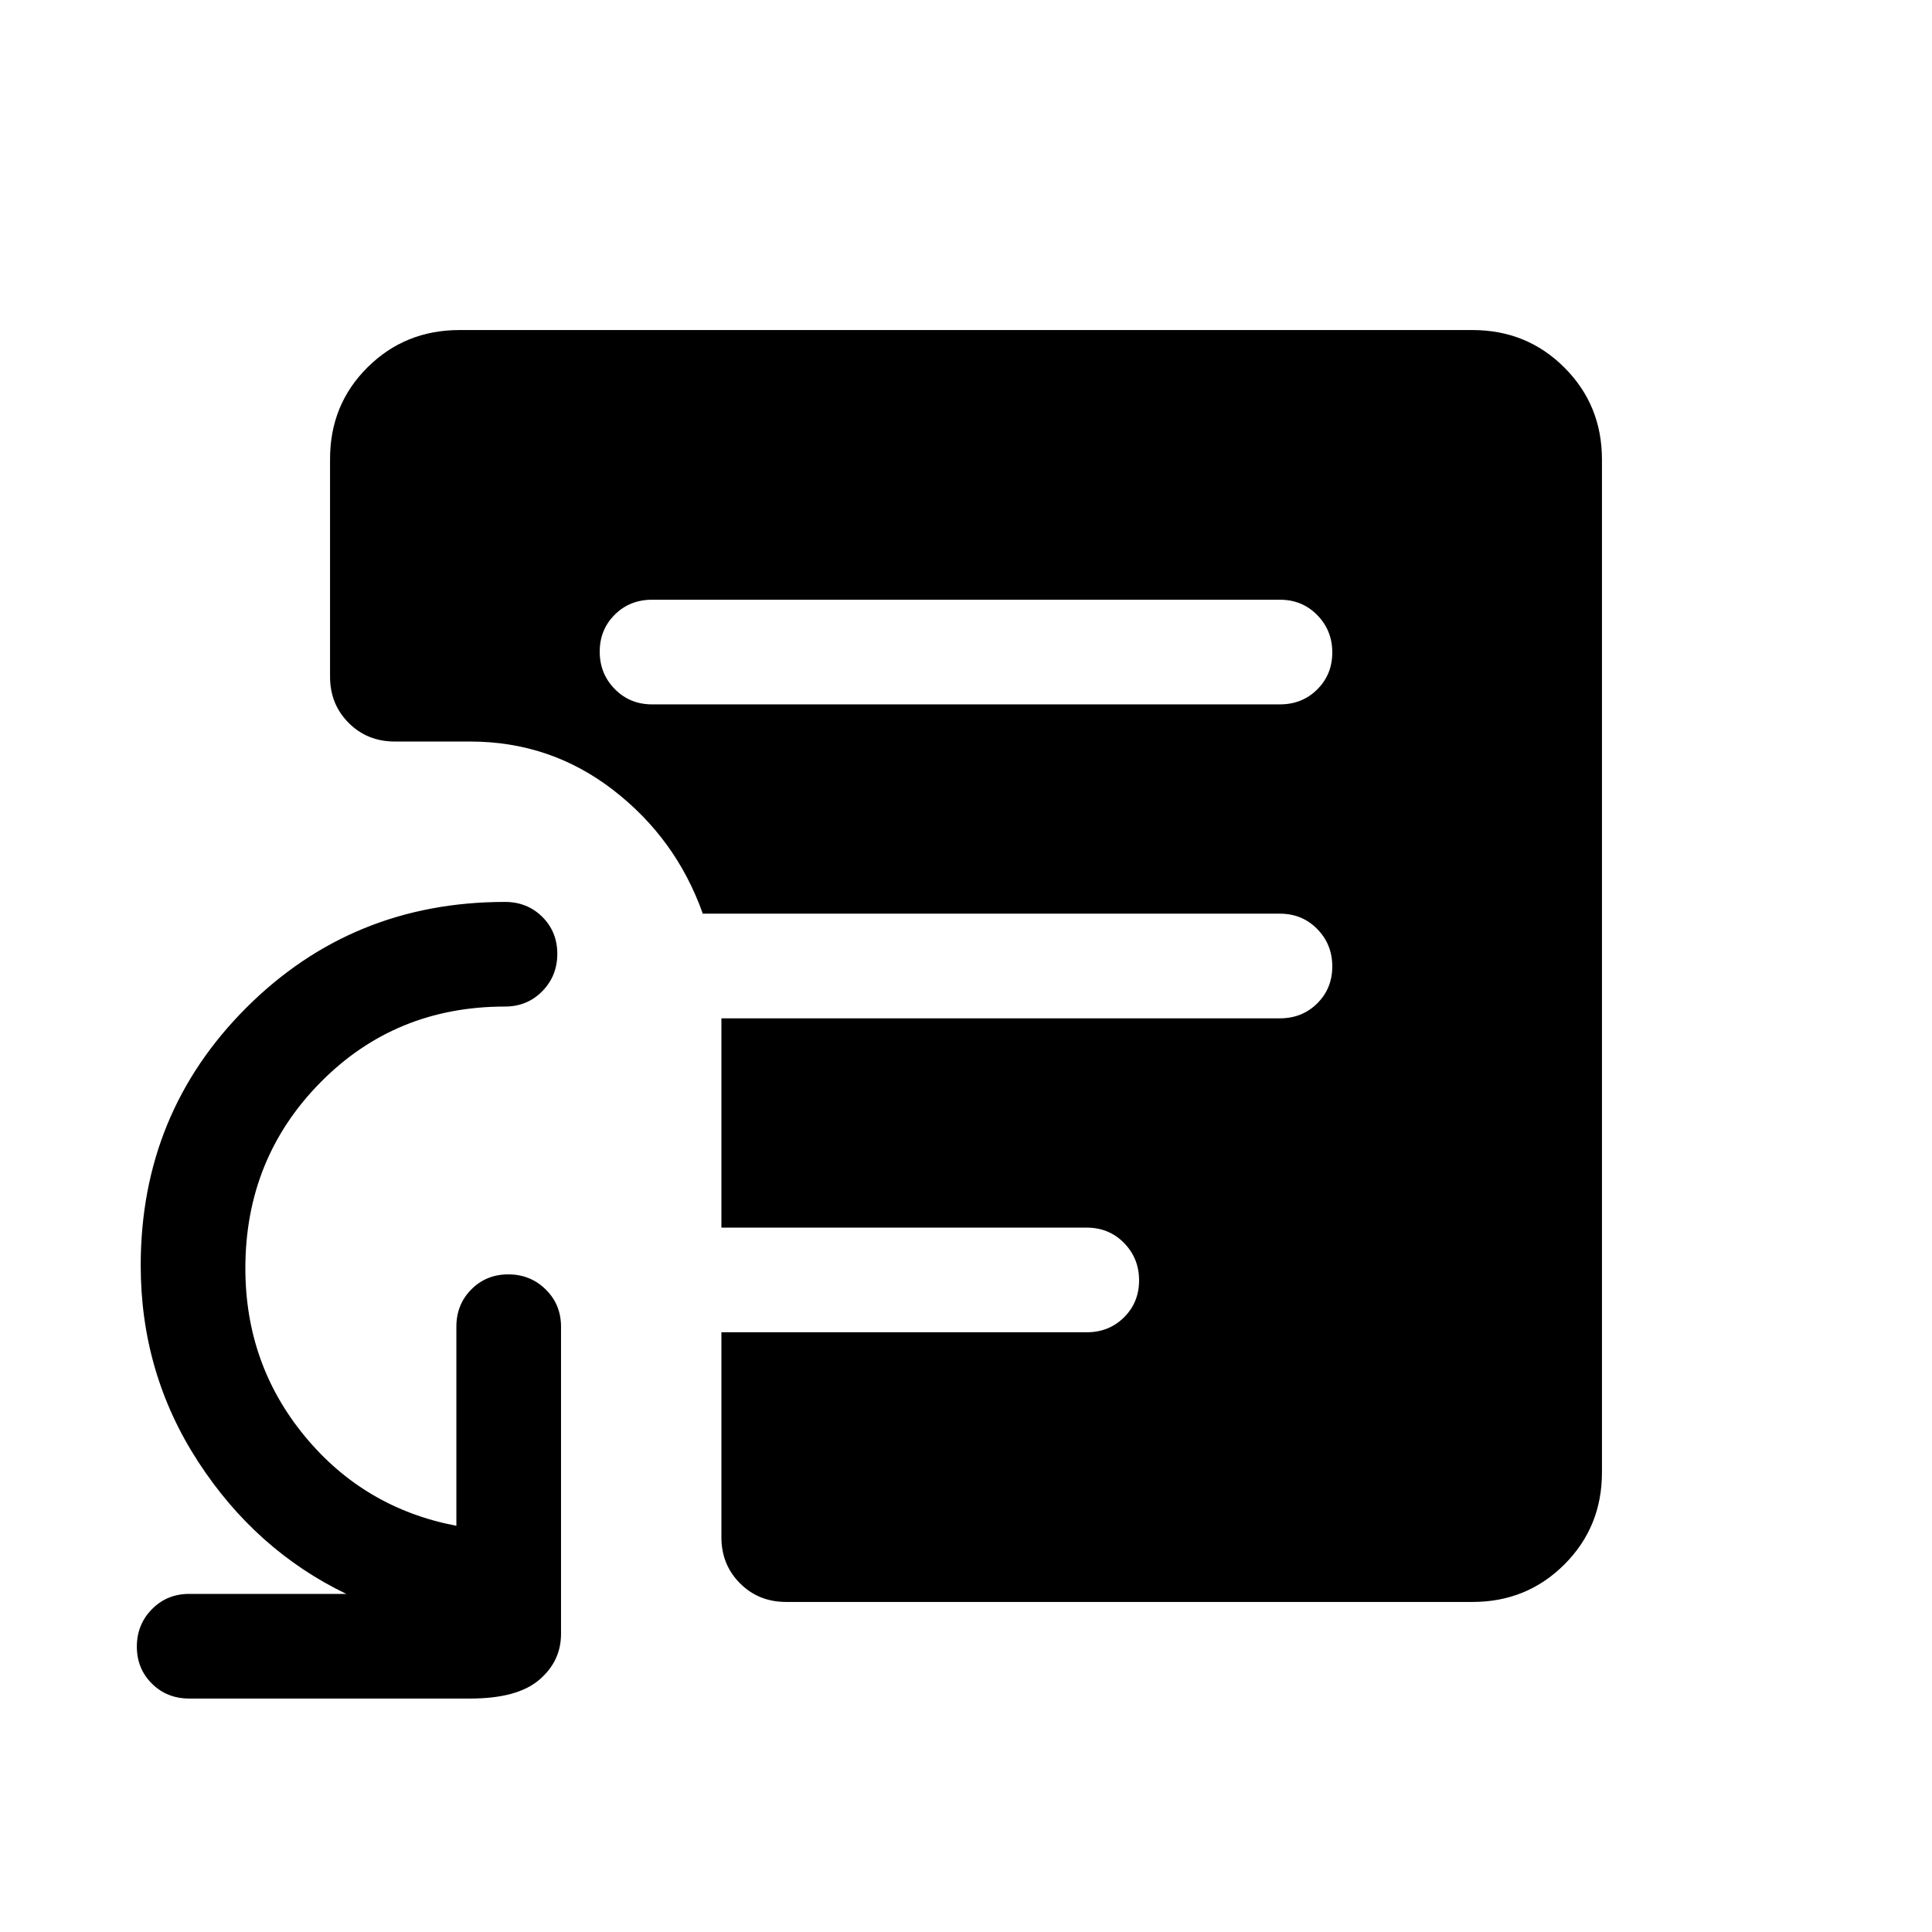 <svg xmlns="http://www.w3.org/2000/svg" height="20" viewBox="0 -960 960 960" width="20"><path d="M324-610h312q11.05 0 18.52-7.42 7.48-7.42 7.48-18.38 0-10.97-7.48-18.58Q647.05-662 636-662H324q-11.05 0-18.52 7.42-7.48 7.42-7.48 18.38 0 10.97 7.48 18.58Q312.95-610 324-610Zm66.61 446q-13.66 0-22.9-9.25-9.25-9.24-9.25-22.91V-298H540q11.05 0 18.52-7.42 7.48-7.42 7.48-18.38 0-10.97-7.48-18.58Q551.05-350 540-350H358.46v-104H636q11.05 0 18.52-7.42 7.48-7.42 7.48-18.38 0-10.97-7.48-18.58Q647.05-506 636-506H349.08v-.38q-13.27-37.07-44.44-61.11-31.17-24.05-71.03-24.05h-37.45q-13.67 0-22.91-9.26-9.25-9.26-9.25-22.95v-108.19q0-27.06 18.65-45.56Q201.3-796 228.31-796h503.38q27.01 0 45.66 18.65Q796-758.7 796-731.69v503.38q0 27.01-18.65 45.66Q758.7-164 731.69-164H390.61ZM94-116q-11.05 0-18.52-7.42Q68-130.84 68-141.8q0-10.97 7.48-18.58Q82.95-168 94-168h78.08q-45-21.69-73.58-65.63t-28.58-97.6q0-75.68 52.58-128.15 52.58-52.46 128.42-52.46 11.05 0 18.53 7.41 7.47 7.42 7.47 18.39 0 10.96-7.47 18.58-7.48 7.61-18.53 7.61-54.61 0-91.8 37.8-37.2 37.79-37.2 92.25 0 47.63 29.5 83.42t75.35 44.54v-98.93q0-11.05 7.42-18.52 7.42-7.48 18.38-7.48 10.97 0 18.58 7.48 7.62 7.47 7.62 18.52v152.61q0 13.67-10.9 22.91-10.89 9.25-34.26 9.25H94Z"/></svg>
